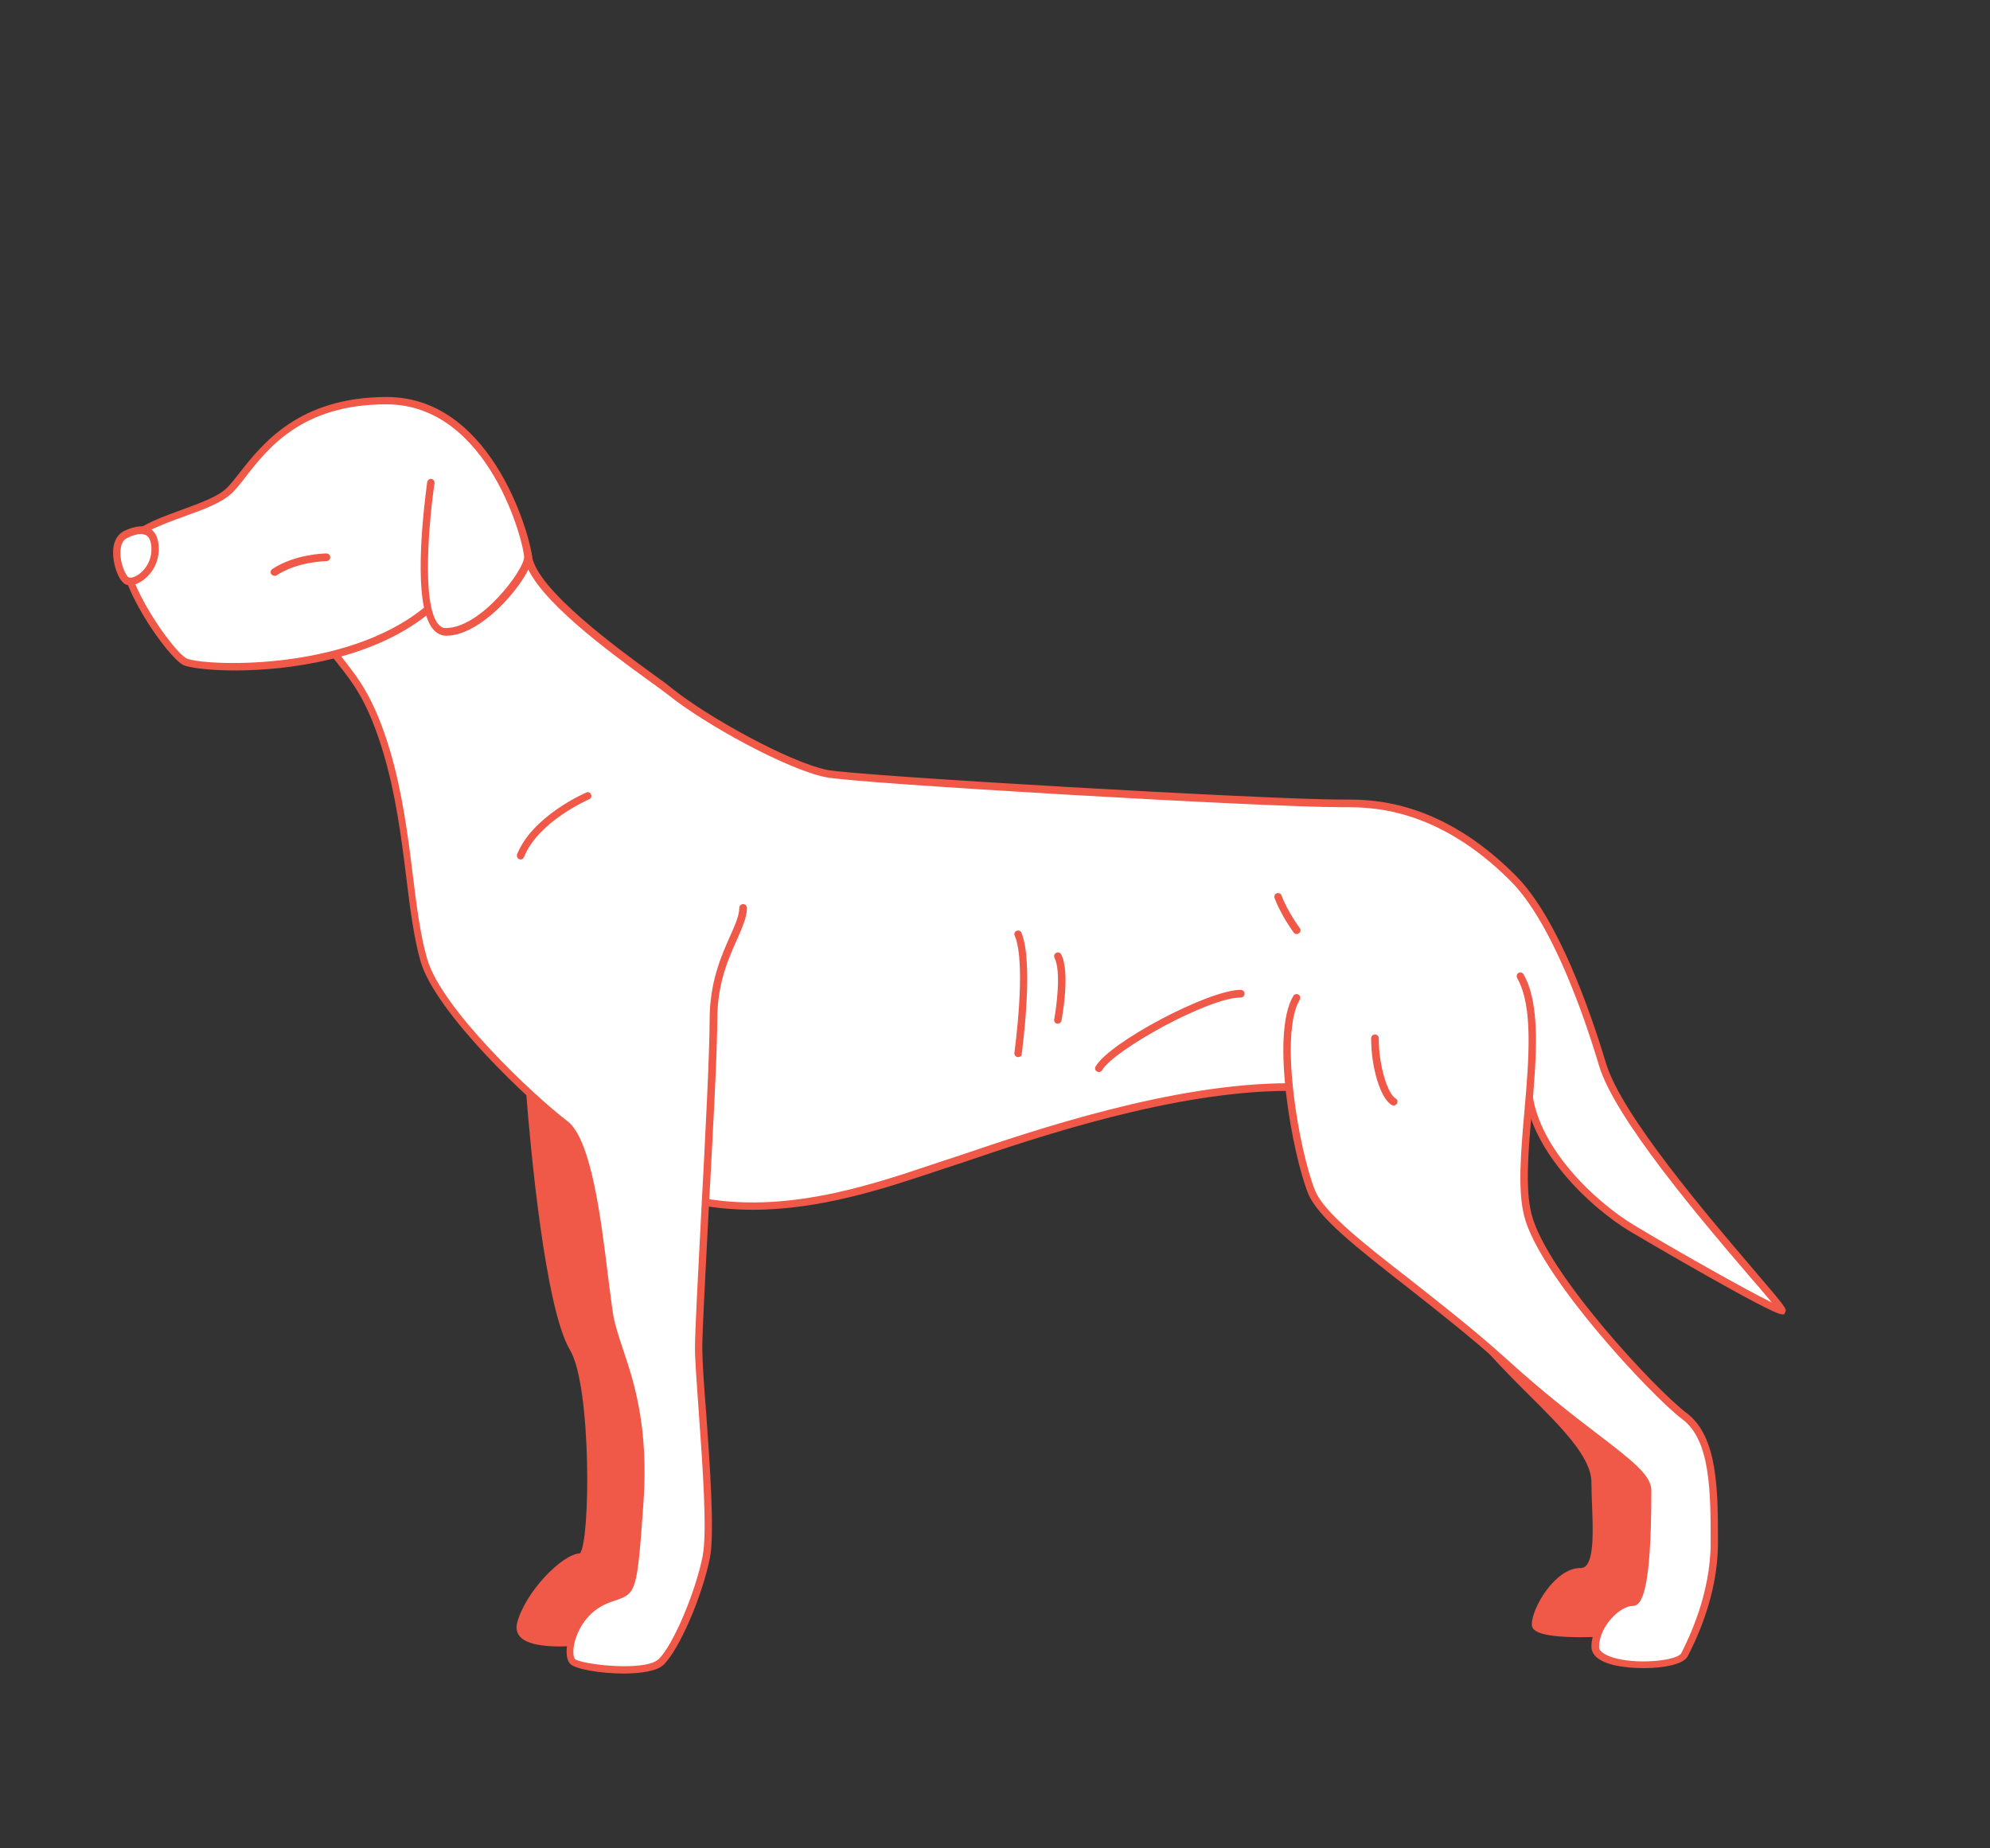<?xml version="1.0" encoding="utf-8"?>
<svg version="1.1" x="0px" y="0px" viewBox="0 213.633 624.225 579.817" style="enable-background:new 0 0 2000 1080;" xmlns="http://www.w3.org/2000/svg">
  <rect x="0" y="213.633" width="624.225" height="579.817" fill="#333333" stroke="none"/>
  <style type="text/css">
	.st0{fill:#FFFFFF;}
	.st1{fill:#F05848;}
</style>
  <g id="Layer_2"/>
  <g id="Layer_3"/>
  <g id="Layer_4"/>
  <g id="Layer_5"/>
  <g id="Layer_6"/>
  <g transform="matrix(1, 0, 0, 1, -705.102, -0.92)">
    <path class="st0" d="M920.8,590.7c29.5,7,58.7-3.5,79.8-10.5c21.1-7,69-24.6,108.8-24.6l5.4-24.4c0,0-167.2-57.9-181.2-50.6 C919.7,487.9,920.8,590.7,920.8,590.7z"/>
    <path class="st1" d="M941.2,594.1c-6.8,0-13.7-0.7-20.7-2.3c-0.6-0.1-1-0.8-0.9-1.4c0.1-0.6,0.8-1,1.4-0.9 c27.9,6.7,56-2.7,76.5-9.6l2.7-0.9c1.8-0.6,3.9-1.3,6.1-2c23.3-7.9,66.6-22.6,103.1-22.6c0.6,0,1.2,0.5,1.2,1.2 c0,0.6-0.5,1.2-1.2,1.2c-36.1,0-79.2,14.6-102.4,22.5c-2.2,0.7-4.2,1.4-6.1,2l-2.7,0.9C982.6,587.4,962.5,594.1,941.2,594.1z"/>
    <path class="st1" d="M871.3,557.9c1.8,23.4,6.5,67.9,13.5,79.6c7,11.7,7,65.5,2.3,65.5c-4.7,0-16.4,11.7-18.7,21.1 s25.7,4.7,25.7,4.7s18.7-2.3,18.7-35.1c0-32.8-9.4-112.3-9.4-112.3l-23.4-30.4L871.3,557.9z"/>
    <path class="st1" d="M880.6,731.1c-5.1,0-10.2-0.7-12.3-3c-1.1-1.2-1.4-2.7-1-4.3c2.4-9.6,14.1-21.7,19.7-21.9 c3.3-3.5,3.7-52.4-3.1-63.8c-7.9-13.2-12.5-64.6-13.7-80.1l-0.1-0.6l10.3-8.1l24.3,31.6l0,0.3c0.1,0.8,9.4,80,9.4,112.5 c0,33.4-18.9,36.2-19.7,36.3C893.1,730.1,886.8,731.1,880.6,731.1z M872.5,558.4c2.5,31.4,7.3,68.4,13.3,78.4 c6.7,11.2,7.1,59.2,3.3,65.9c-0.6,1.1-1.4,1.4-1.9,1.4c-4,0-15.4,11.3-17.6,20.2c-0.3,1.2,0.1,1.8,0.4,2.2c3.3,3.6,18.4,2,24,1.1 c0.8-0.1,17.7-2.7,17.7-34c0-31.3-8.7-106.3-9.3-111.9l-22.5-29.2L872.5,558.4z"/>
    <path class="st1" d="M1172.9,638.2c13.8,15.6,32.5,29.7,32.5,41.4s2.3,28.1-4.7,28.1s-14,11.7-14,16.4s28.1,2.3,28.1,2.3 s9.5,2.3,11.7-30.4c2.3-35.1-23.4-35.1-30.4-39.8C1189,651.5,1172.9,638.2,1172.9,638.2z"/>
    <path class="st1" d="M1201,728.2c-6.3,0-12.6-0.5-14.6-2.3c-0.7-0.6-0.8-1.3-0.8-1.8c0-4.9,7.2-17.6,15.2-17.6 c0.7,0,1.3-0.2,1.8-0.7c2.5-2.6,2.2-11.2,1.9-18.8c-0.1-2.5-0.2-5.1-0.2-7.4c0-7.9-9.6-17.5-19.8-27.6c-4.2-4.2-8.5-8.5-12.5-13 l1.6-1.7c0.2,0.1,16.2,13.3,23.1,17.9c1.3,0.9,3.4,1.6,5.8,2.4c10.1,3.5,27.1,9.4,25.1,38.4c-1.4,20.5-5.7,27.8-9.1,30.3 c-1.8,1.3-3.3,1.3-3.8,1.2C1212.6,727.8,1206.8,728.2,1201,728.2z M1186.2,650.3c11,11,20.4,20.4,20.4,29.3 c0,2.3,0.1,4.8,0.2,7.3c0.3,8.8,0.6,17.2-2.6,20.5c-0.9,1-2.1,1.5-3.5,1.5c-6.3,0-12.9,11.3-12.9,15.2c0.7,1.7,13.3,2.3,26.8,1.2 l0.2,0l0.2,0l0,0c0,0,1,0.1,2.3-0.9c2.4-1.9,6.6-8.1,8-28.4c1.8-27.2-13.5-32.5-23.6-36c-2.6-0.9-4.8-1.7-6.3-2.7 C1193,655.6,1189.6,653,1186.2,650.3z"/>
    <path class="st0" d="M938.6,499.4c0,7-9.4,16.4-9.4,35.1c0,18.7-4.7,91.3-4.7,103s4.7,53.8,2.3,65.5s-9.4,28.1-14,32.8 c-4.7,4.7-25.7,2.3-28.1,0s0-14,9.4-18.7c9.4-4.7,9.4,2.3,11.7-30.4s-7-46.8-9.4-58.5s-4.7-53.8-14-60.8 c-9.4-7-39.8-35.1-44.5-51.5c-4.7-16.4-4.7-42.1-11.7-65.5c-7-23.4-14-25.7-21.1-37.4l65.5-23.4c2.3,13.3,37.2,36.3,44.5,42.1 c11.7,9.4,37.4,23.4,49.1,25.7c9.7,1.9,137,9.4,161.5,9.4c7,0,29.2-1.2,53.8,23.4c14,14,24.5,46.4,28.1,58.5 c7,23.4,58.5,77.2,56.2,77.2s-35.1-18.7-46.8-25.7c-11.7-7-31.8-25.2-32.8-44.5"/>
    <path class="st1" d="M900.7,739.6c-7.3,0-15.1-1.4-16.7-3c-1.1-1.1-1.4-3.3-1-6c0.8-4.7,4-11.3,10.7-14.6 c1.8-0.9,3.2-1.4,4.4-1.8c4.6-1.5,4.8-1.6,6.7-27.7c1.7-24.1-3-38.1-6.4-48.3c-1.2-3.7-2.3-6.8-2.9-9.9 c-0.6-2.9-1.2-7.8-1.9-13.3c-2-16.7-5.1-41.8-11.7-46.8c-10.5-7.9-40.2-35.9-44.9-52.1c-2.1-7.4-3.3-16.7-4.5-26.6 c-1.5-12.2-3.3-26-7.2-38.9c-4.8-16-9.5-21.8-14.4-28c-2.1-2.7-4.4-5.5-6.6-9.2l-0.7-1.2l68.2-24.4l0.2,1.4 c1.9,10.5,26.3,28.4,38,36.9c2.7,1.9,4.8,3.5,6,4.5c11.5,9.2,37.1,23.2,48.6,25.5c9.6,1.9,137.7,9.3,161.3,9.3l0.9,0 c8.2,0,29.8-0.2,53.7,23.8c13.3,13.3,23.5,42.7,28.4,59c4.9,16.2,31.8,47.7,46.3,64.7c10.4,12.2,10.4,12.3,9.9,13.3l-0.3,0.7 l-0.8,0c-3.3,0-43.2-23.4-47.4-25.9c-12.9-7.7-32.4-26.2-33.3-45.4c0-0.6,0.5-1.2,1.1-1.2c0.7-0.1,1.2,0.5,1.2,1.1 c0.9,18.3,19.8,36.1,32.2,43.5c11.4,6.9,34.5,20,43.1,24.2c-1.8-2.2-4.6-5.5-7.5-8.8c-14.6-17.1-41.7-48.9-46.7-65.5 c-4.8-16.1-14.9-45.1-27.8-58c-23.3-23.3-44.2-23.1-52.1-23.1l-0.9,0c-24.7,0-151.6-7.4-161.7-9.4c-12.1-2.4-37.9-16.5-49.7-26 c-1.3-1-3.3-2.5-6-4.4c-12.4-9-35.1-25.6-38.6-37.1L807,413.4c1.9,3,3.8,5.4,5.6,7.7c4.8,6.1,9.9,12.4,14.8,28.8 c3.9,13.1,5.7,27,7.2,39.3c1.2,9.8,2.4,19,4.5,26.2c4.5,15.7,33.7,43.1,44,50.9c7.4,5.6,10.5,30.3,12.7,48.4 c0.7,5.5,1.3,10.3,1.8,13.2c0.6,2.9,1.6,6,2.8,9.6c3.5,10.4,8.3,24.6,6.5,49.2c-1.9,26.6-2.2,27.7-8.3,29.8 c-1.1,0.4-2.5,0.8-4.1,1.6c-5.9,2.9-8.7,8.8-9.4,12.9c-0.4,2.5,0.1,3.7,0.3,4c1.7,1.7,22.2,4.2,26.4,0 c4.5-4.5,11.4-20.7,13.7-32.2c1.5-7.6,0-28.4-1.2-45.1c-0.6-8.7-1.2-16.2-1.2-20.2c0-5.2,0.9-21.9,1.9-41.3 c1.3-24,2.7-51.3,2.7-61.7c0-11.9,3.7-20.1,6.4-26.2c1.6-3.6,2.9-6.5,2.9-8.9c0-0.6,0.5-1.2,1.2-1.2s1.2,0.5,1.2,1.2 c0,2.9-1.4,6-3.1,9.9c-2.8,6.2-6.2,13.9-6.2,25.2c0,10.5-1.5,37.8-2.8,61.8c-1,19.3-1.9,36-1.9,41.2c0,3.9,0.5,11.4,1.2,20 c1.2,16.9,2.7,37.9,1.2,45.8c-2.4,12-9.5,28.5-14.4,33.4C911.5,738.8,906.2,739.6,900.7,739.6z"/>
    <path class="st0" d="M1111.8,527.5c-7,11.7,0,49.1,4.7,60.8c4.7,11.7,35.1,30.4,60.8,53.8s44.5,32.8,44.5,39.8 c0,7,0,35.1-4.7,35.1s-11.7,7-11.7,14c0,7,25.7,7,28.1,2.3c2.3-4.7,9.4-18.7,9.4-35.1c0-16.4,0-32.8-9.4-39.8 c-9.4-7-44.5-44.5-49.1-63.2c-4.7-18.7,7-58.5-2.3-74.9"/>
    <path class="st1" d="M1220.8,737.9c-3.3,0-6.6-0.3-9.2-0.9c-6.1-1.4-7.3-4-7.3-5.8c0-7.5,7.5-15.2,12.9-15.2 c0.4-0.1,3.5-1.8,3.5-33.9c0-3.5-6.5-8.5-16.3-16c-7.6-5.8-17-13.1-27.8-22.9c-10-9.1-20.8-17.5-30.3-25 c-15.6-12.2-27.9-21.8-30.9-29.3c-4.8-12-11.9-49.8-4.6-61.9c0.3-0.6,1.1-0.7,1.6-0.4c0.6,0.3,0.7,1.1,0.4,1.6 c-6.6,11.1-0.1,47.7,4.8,59.8c2.7,6.9,15.4,16.8,30.2,28.3c9.5,7.5,20.4,16,30.4,25.1c10.7,9.7,20.1,17,27.7,22.8 c11.1,8.5,17.2,13.2,17.2,17.9c0,32-3,36.3-5.9,36.3c-3.9,0-10.5,6.4-10.5,12.9c0,1.4,2,2.7,5.5,3.6c7.9,1.9,19.2,0.5,20.3-1.7 c2.3-4.6,9.2-18.5,9.2-34.6c0-15.8,0-32.2-8.9-38.8c-9.7-7.3-44.9-45-49.6-63.8c-2.1-8.3-1-20.3,0.1-33 c1.4-16.1,2.8-32.7-2.3-41.6c-0.3-0.6-0.1-1.3,0.4-1.6c0.6-0.3,1.3-0.1,1.6,0.4c5.5,9.6,4,26.6,2.6,43 c-1.1,12.5-2.1,24.3-0.1,32.2c4.6,18.4,39.2,55.4,48.7,62.5c9.8,7.4,9.8,24.3,9.8,40.7c0,16.7-7.1,30.9-9.5,35.6 C1233.2,736.7,1227,737.9,1220.8,737.9z"/>
    <path class="st0" d="M840.3,366c0,0-7,46.8,4.7,46.8s25.7-18.7,25.7-23.4c0-4.7-11.7-49.1-44.5-49.1s-42.1,21.1-49.1,28.1 s-30.4,9.4-32.8,18.7c-2.3,9.4,14,32.8,18.7,35.1c4.7,2.3,50.1,5,75.8-16.1"/>
    <path class="st1" d="M778.7,424.9c-8.3,0-14.4-0.9-16.1-1.7c-5.1-2.6-21.8-26.6-19.3-36.4c1.5-6,10.3-9.2,18.8-12.3 c5.7-2.1,11.6-4.2,14.3-7c1.2-1.2,2.5-2.9,4-4.8c6.9-8.8,18.5-23.6,46-23.6c34.1,0,45.6,46.2,45.6,50.3 c0,5.7-14.9,24.6-26.9,24.6c-1.6,0-3-0.7-4.1-2c-0.9-1-1.6-2.5-2.2-4.3C821.2,421.5,795.4,424.9,778.7,424.9z M826.3,341.4 c-26.4,0-37.1,13.7-44.1,22.7c-1.5,2-2.9,3.7-4.2,5c-3.1,3.1-9,5.3-15.2,7.5c-7.9,2.9-16.1,5.8-17.3,10.7 c-2.2,8.7,13.8,31.6,18.1,33.8c4.6,2.3,49.4,4.6,74.5-15.9c-2.8-13.4,0.9-38.2,1-39.4c0.1-0.6,0.7-1.1,1.3-1 c0.6,0.1,1.1,0.7,1,1.3c-1.5,10.2-4.3,37.9,1.2,44.3c0.7,0.8,1.4,1.2,2.3,1.2c11.1,0,24.6-18.3,24.6-22.2 C869.6,385.5,858.6,341.4,826.3,341.4z"/>
    <path class="st0" d="M744.4,382.4c4.7-2.3,9.4-2.3,9.4,4.7s-7,11.7-9.4,9.4C742,394.1,739.7,384.7,744.4,382.4z"/>
    <path class="st1" d="M746,398.2c-1,0-1.8-0.3-2.4-1c-1.9-1.9-3.5-7.1-2.9-11.1c0.4-2.3,1.5-4,3.2-4.9c3.5-1.7,6.3-2,8.3-0.8 c1.8,1.1,2.7,3.3,2.7,6.5c0,5.2-3.4,9.3-6.7,10.7C747.4,398,746.7,398.2,746,398.2z M749.3,382.1c-1.2,0-2.7,0.4-4.4,1.3 c-1,0.5-1.7,1.6-1.9,3.1c-0.6,3.4,1,7.7,2.2,9c0.4,0.4,1.1,0.4,2.1,0c2.6-1.1,5.3-4.4,5.3-8.5c0-2.3-0.5-3.8-1.6-4.5 C750.5,382.3,750,382.1,749.3,382.1z"/>
    <path class="st1" d="M868.4,484.2c-0.1,0-0.3,0-0.4-0.1c-0.6-0.2-0.9-0.9-0.7-1.5c4.8-12,21-19.1,21.7-19.4 c0.6-0.3,1.3,0,1.5,0.6c0.3,0.6,0,1.3-0.6,1.5c-0.2,0.1-16,7-20.4,18.1C869.3,483.9,868.9,484.2,868.4,484.2z"/>
    <path class="st1" d="M1111.8,507.6c-0.4,0-0.7-0.2-0.9-0.5c-0.2-0.2-4-5.5-6-10.8c-0.2-0.6,0.1-1.3,0.7-1.5 c0.6-0.2,1.3,0.1,1.5,0.7c1.9,5.1,5.7,10.2,5.7,10.2c0.4,0.5,0.3,1.3-0.2,1.6C1112.3,507.5,1112.1,507.6,1111.8,507.6z"/>
    <path class="st1" d="M1142.2,561.4c-0.2,0-0.4-0.1-0.6-0.2c-3.5-2.1-6.4-11.7-6.4-20.9c0-0.6,0.5-1.2,1.2-1.2 c0.6,0,1.2,0.5,1.2,1.2c0,8.8,2.8,17.4,5.3,18.9c0.6,0.3,0.7,1.1,0.4,1.6C1143,561.2,1142.6,561.4,1142.2,561.4z"/>
    <path class="st1" d="M791.2,395.2c-0.4,0-0.7-0.2-1-0.5c-0.4-0.5-0.2-1.3,0.3-1.6c7.2-4.8,16.6-4.9,17-4.9c0.6,0,1.2,0.5,1.2,1.2 c0,0.6-0.5,1.2-1.2,1.2c-0.1,0-9.1,0.1-15.7,4.5C791.6,395.2,791.4,395.2,791.2,395.2z"/>
    <path class="st1" d="M1024.5,546.2c-0.1,0-0.1,0-0.2,0c-0.6-0.1-1.1-0.7-1-1.3c0-0.3,3.9-27.9,0.1-36.8c-0.3-0.6,0-1.3,0.6-1.5 c0.6-0.3,1.3,0,1.5,0.6c4,9.5,0.2,36.9,0.1,38.1C1025.6,545.8,1025.1,546.2,1024.5,546.2z"/>
    <path class="st1" d="M1036.9,535.7c-0.1,0-0.1,0-0.2,0c-0.6-0.1-1.1-0.7-0.9-1.4c0.7-3.9,2.2-15,0.1-19.2 c-0.3-0.6-0.1-1.3,0.5-1.6c0.6-0.3,1.3-0.1,1.6,0.5c2.9,5.7,0.2,20,0.1,20.6C1038,535.3,1037.5,535.7,1036.9,535.7z"/>
    <path class="st1" d="M1049.8,550.9c-0.2,0-0.4-0.1-0.6-0.2c-0.6-0.3-0.8-1-0.4-1.6c4.4-7.6,35.4-24,45.5-24 c0.6,0,1.2,0.5,1.2,1.2s-0.5,1.2-1.2,1.2c-10.1,0-39.7,16.4-43.5,22.8C1050.6,550.7,1050.2,550.9,1049.8,550.9z"/>
  </g>
</svg>